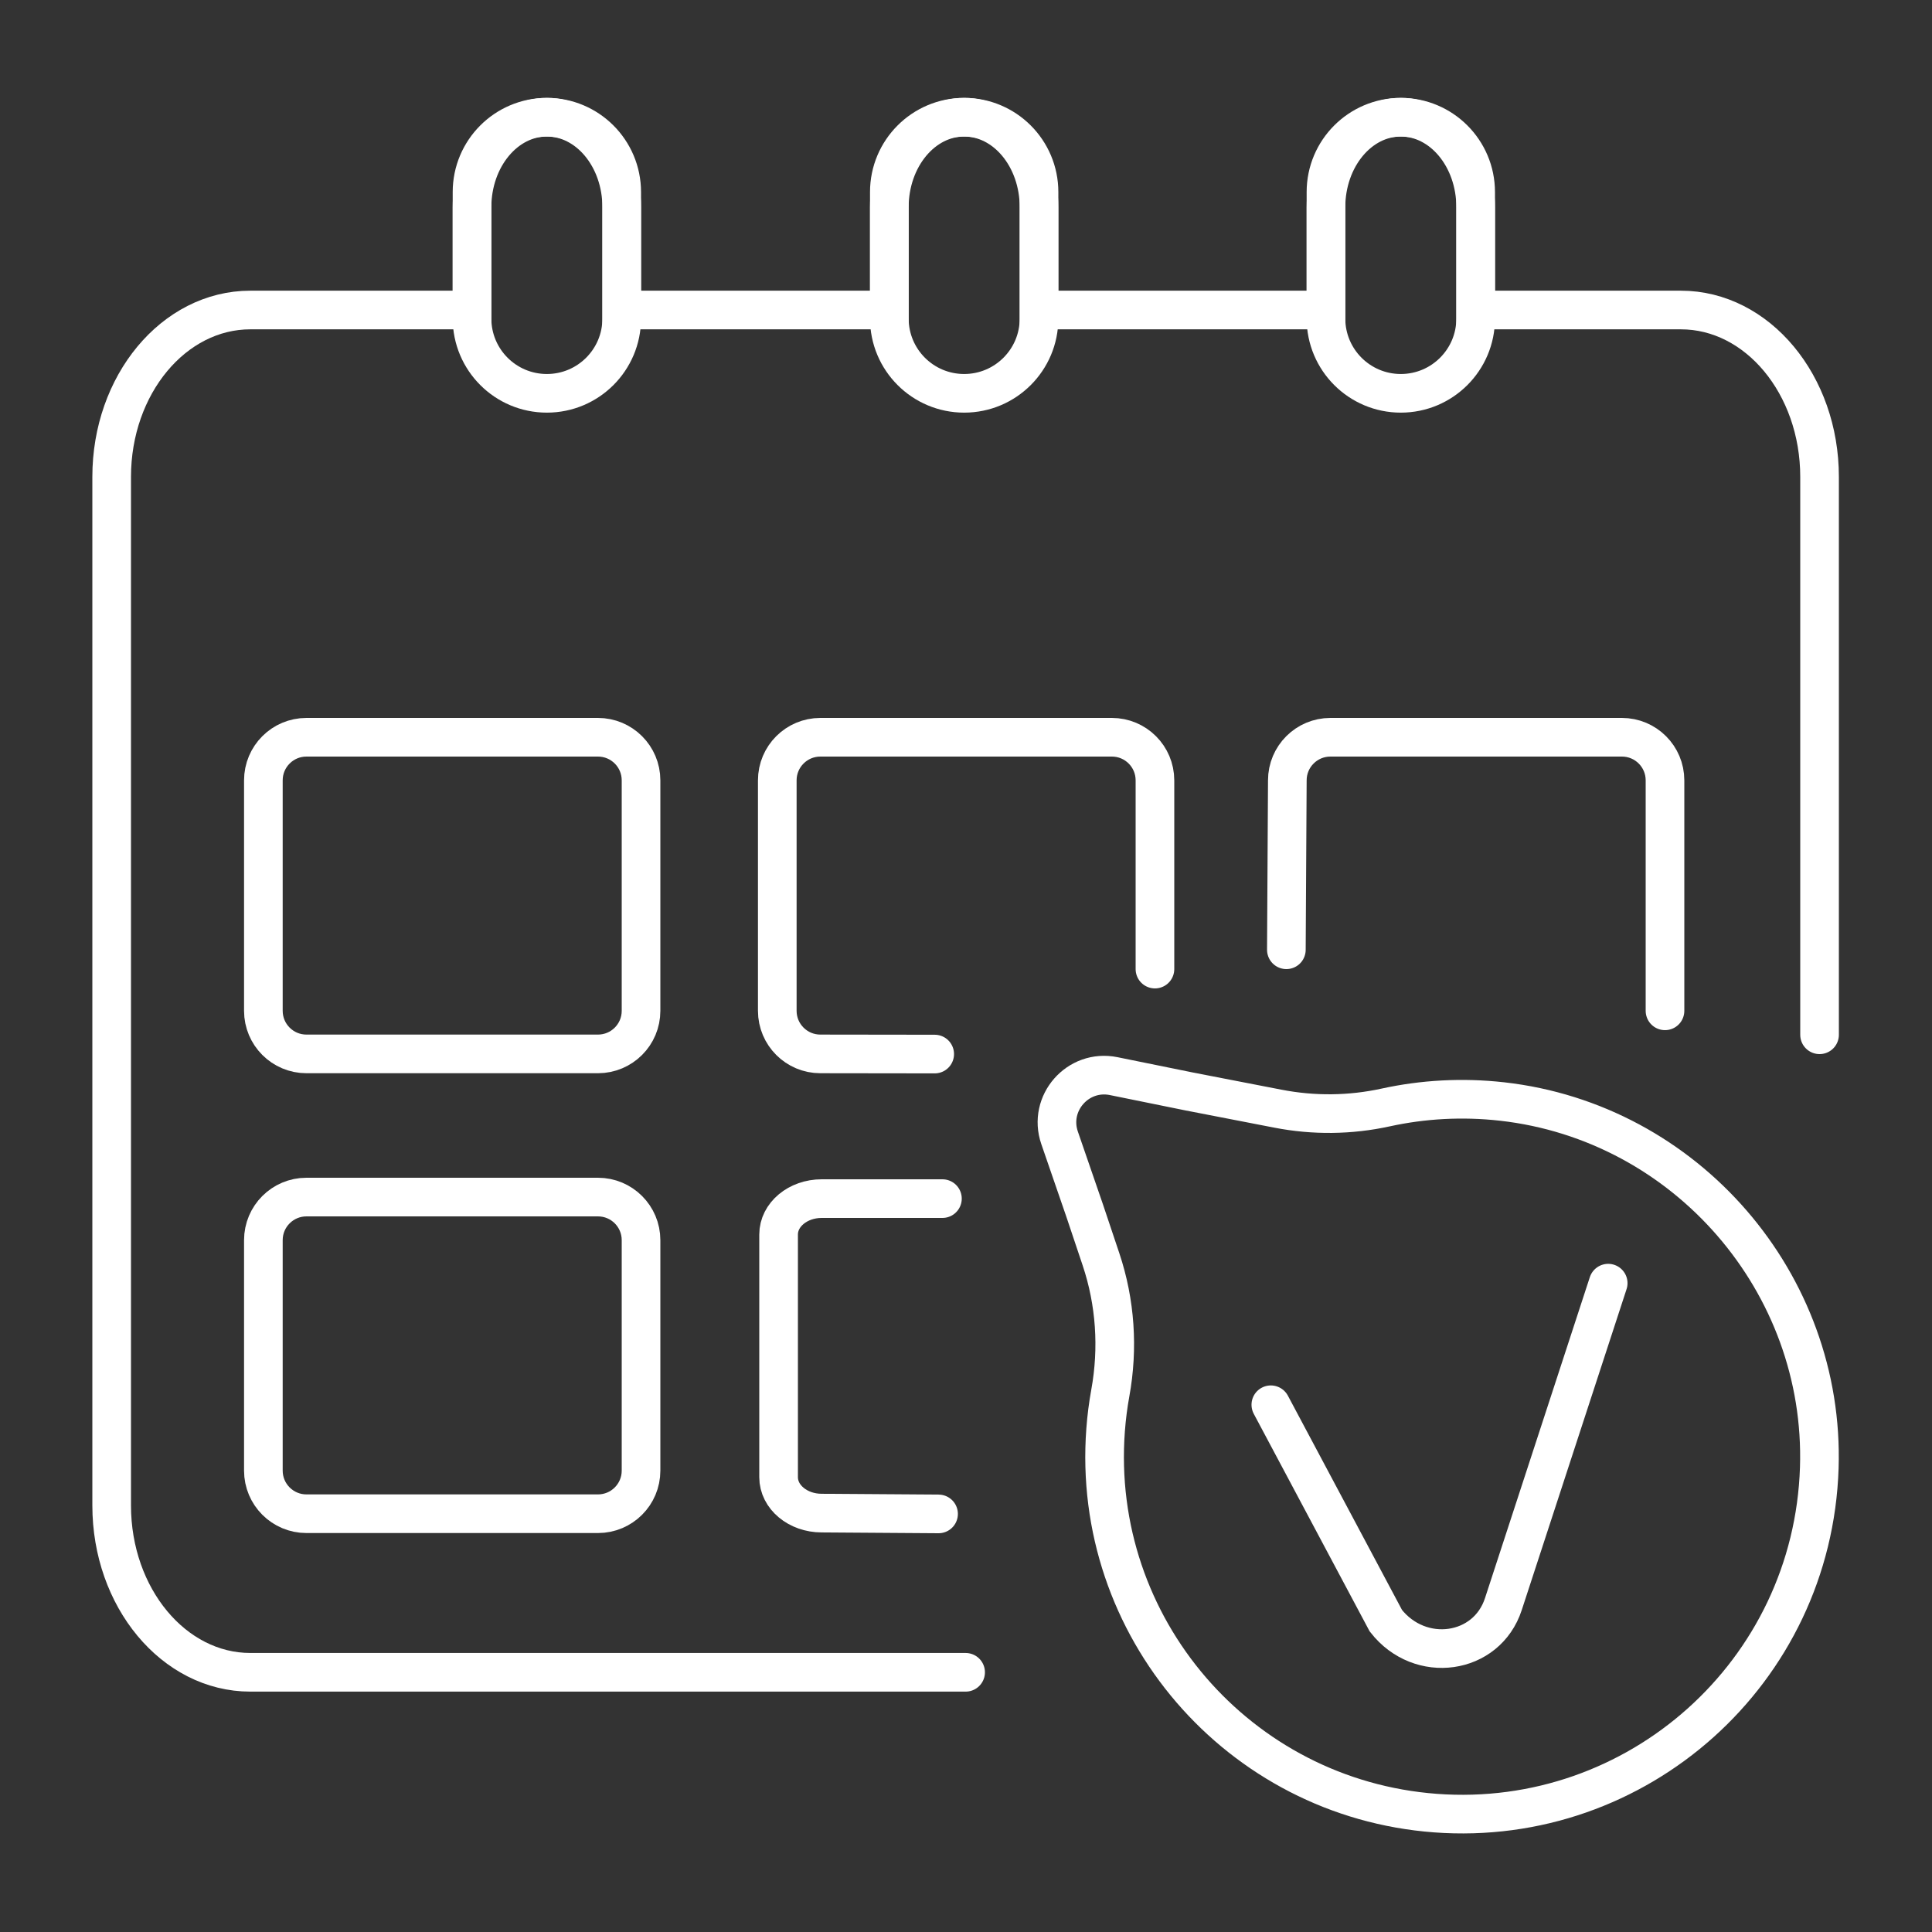 <?xml version="1.0" encoding="utf-8"?>
<!-- Generator: Adobe Illustrator 26.5.0, SVG Export Plug-In . SVG Version: 6.00 Build 0)  -->
<svg version="1.1" id="Слой_1" xmlns="http://www.w3.org/2000/svg" xmlns:xlink="http://www.w3.org/1999/xlink" x="0px" y="0px"
	 viewBox="0 0 500 500" style="enable-background:new 0 0 500 500;" xml:space="preserve">
<rect x="0" y="0" width="500" height="500" fill="#333333" stroke="none"/>
<style type="text/css">
	.st0{fill:none;stroke:#FFFFFF;stroke-width:10;stroke-miterlimit:10;}
	.st1{fill:none;stroke:#FFFFFF;stroke-width:10;stroke-linecap:round;stroke-miterlimit:10;}
</style>
<path class="st0" d="M141.53,30.33L141.53,30.33c-10.7,0-19.37,8.67-19.37,19.37v32.72c0,10.7,8.67,19.37,19.37,19.37h0
	c10.7,0,19.37-8.67,19.37-19.37V49.71C160.9,39.01,152.23,30.33,141.53,30.33z"/>
<path class="st0" d="M249.53,30.33L249.53,30.33c-10.7,0-19.37,8.67-19.37,19.37v32.72c0,10.7,8.67,19.37,19.37,19.37h0
	c10.7,0,19.37-8.67,19.37-19.37V49.71C268.9,39.01,260.23,30.33,249.53,30.33z"/>
<path class="st0" d="M362.53,30.33L362.53,30.33c-10.7,0-19.37,8.67-19.37,19.37v32.72c0,10.7,8.67,19.37,19.37,19.37h0
	c10.7,0,19.37-8.67,19.37-19.37V49.71C381.9,39.01,373.23,30.33,362.53,30.33z"/>
<path class="st1" d="M470.9,267.8V123.41c0-23.85-16.07-43.18-35.89-43.18H381.9V53.65c0-12.88-8.67-23.31-19.37-23.31
	s-19.37,10.44-19.37,23.31v26.58H268.9V53.65c0-12.88-8.67-23.31-19.37-23.31c-10.7,0-19.37,10.44-19.37,23.31v26.58H160.9V53.65
	c0-12.88-8.67-23.31-19.37-23.31s-19.37,10.44-19.37,23.31v26.58H64.79c-19.82,0-35.89,19.33-35.89,43.18v266.2
	c0,23.85,16.07,43.18,35.89,43.18H249.9"/>
<path class="st0" d="M154.75,309.8H79.31c-6.16,0-11.15,4.99-11.15,11.15v59.65c0,6.16,4.99,11.15,11.15,11.15h75.44
	c6.16,0,11.15-4.99,11.15-11.15v-59.65C165.9,314.79,160.91,309.8,154.75,309.8z"/>
<path class="st0" d="M154.75,190.8H79.31c-6.16,0-11.15,4.99-11.15,11.15v59.65c0,6.16,4.99,11.15,11.15,11.15h75.44
	c6.16,0,11.15-4.99,11.15-11.15v-59.65C165.9,195.79,160.91,190.8,154.75,190.8z"/>
<path class="st1" d="M298.9,250.8v-48.85c0-6.16-4.99-11.15-11.15-11.15h-75.44c-6.16,0-11.15,4.99-11.15,11.15v59.65
	c0,6.16,4.99,11.15,11.15,11.15c9.87,0.02,19.73,0.04,29.59,0.04"/>
<path class="st1" d="M430.9,261.6v-59.65c0-6.16-4.99-11.15-11.15-11.15h-75.44c-6.16,0-11.15,4.99-11.15,11.15l-0.25,43.85"/>
<path class="st1" d="M243.9,310.2h-31.25c-6.16,0-11.15,4.16-11.15,9.29v62.81c0,5.13,4.99,9.29,11.15,9.29l30.25,0.21"/>
<path class="st1" d="M388.75,285.07c-10.37-1.16-20.5-0.56-30.12,1.54c-9.17,2.01-18.65,2.11-27.87,0.32l-23.05-4.47l-19.49-3.96
	c-9.27-1.88-17.08,7.02-14,15.97l6.48,18.8l4.24,12.65c3.73,11.14,4.51,23.03,2.41,34.58c-0.57,3.14-0.98,6.33-1.22,9.58
	c-3.81,50.94,34.39,95.33,85.34,99.15c52.27,3.91,97.64-36.41,99.36-89.33C472.39,332.02,436.36,290.42,388.75,285.07z"/>
<path class="st1" d="M328.89,363.55l29.77,55.89c8.86,11.32,26.11,8.89,30.41-4.3c9.04-27.69,18.09-55.37,27.13-83.06"/>
</svg>
